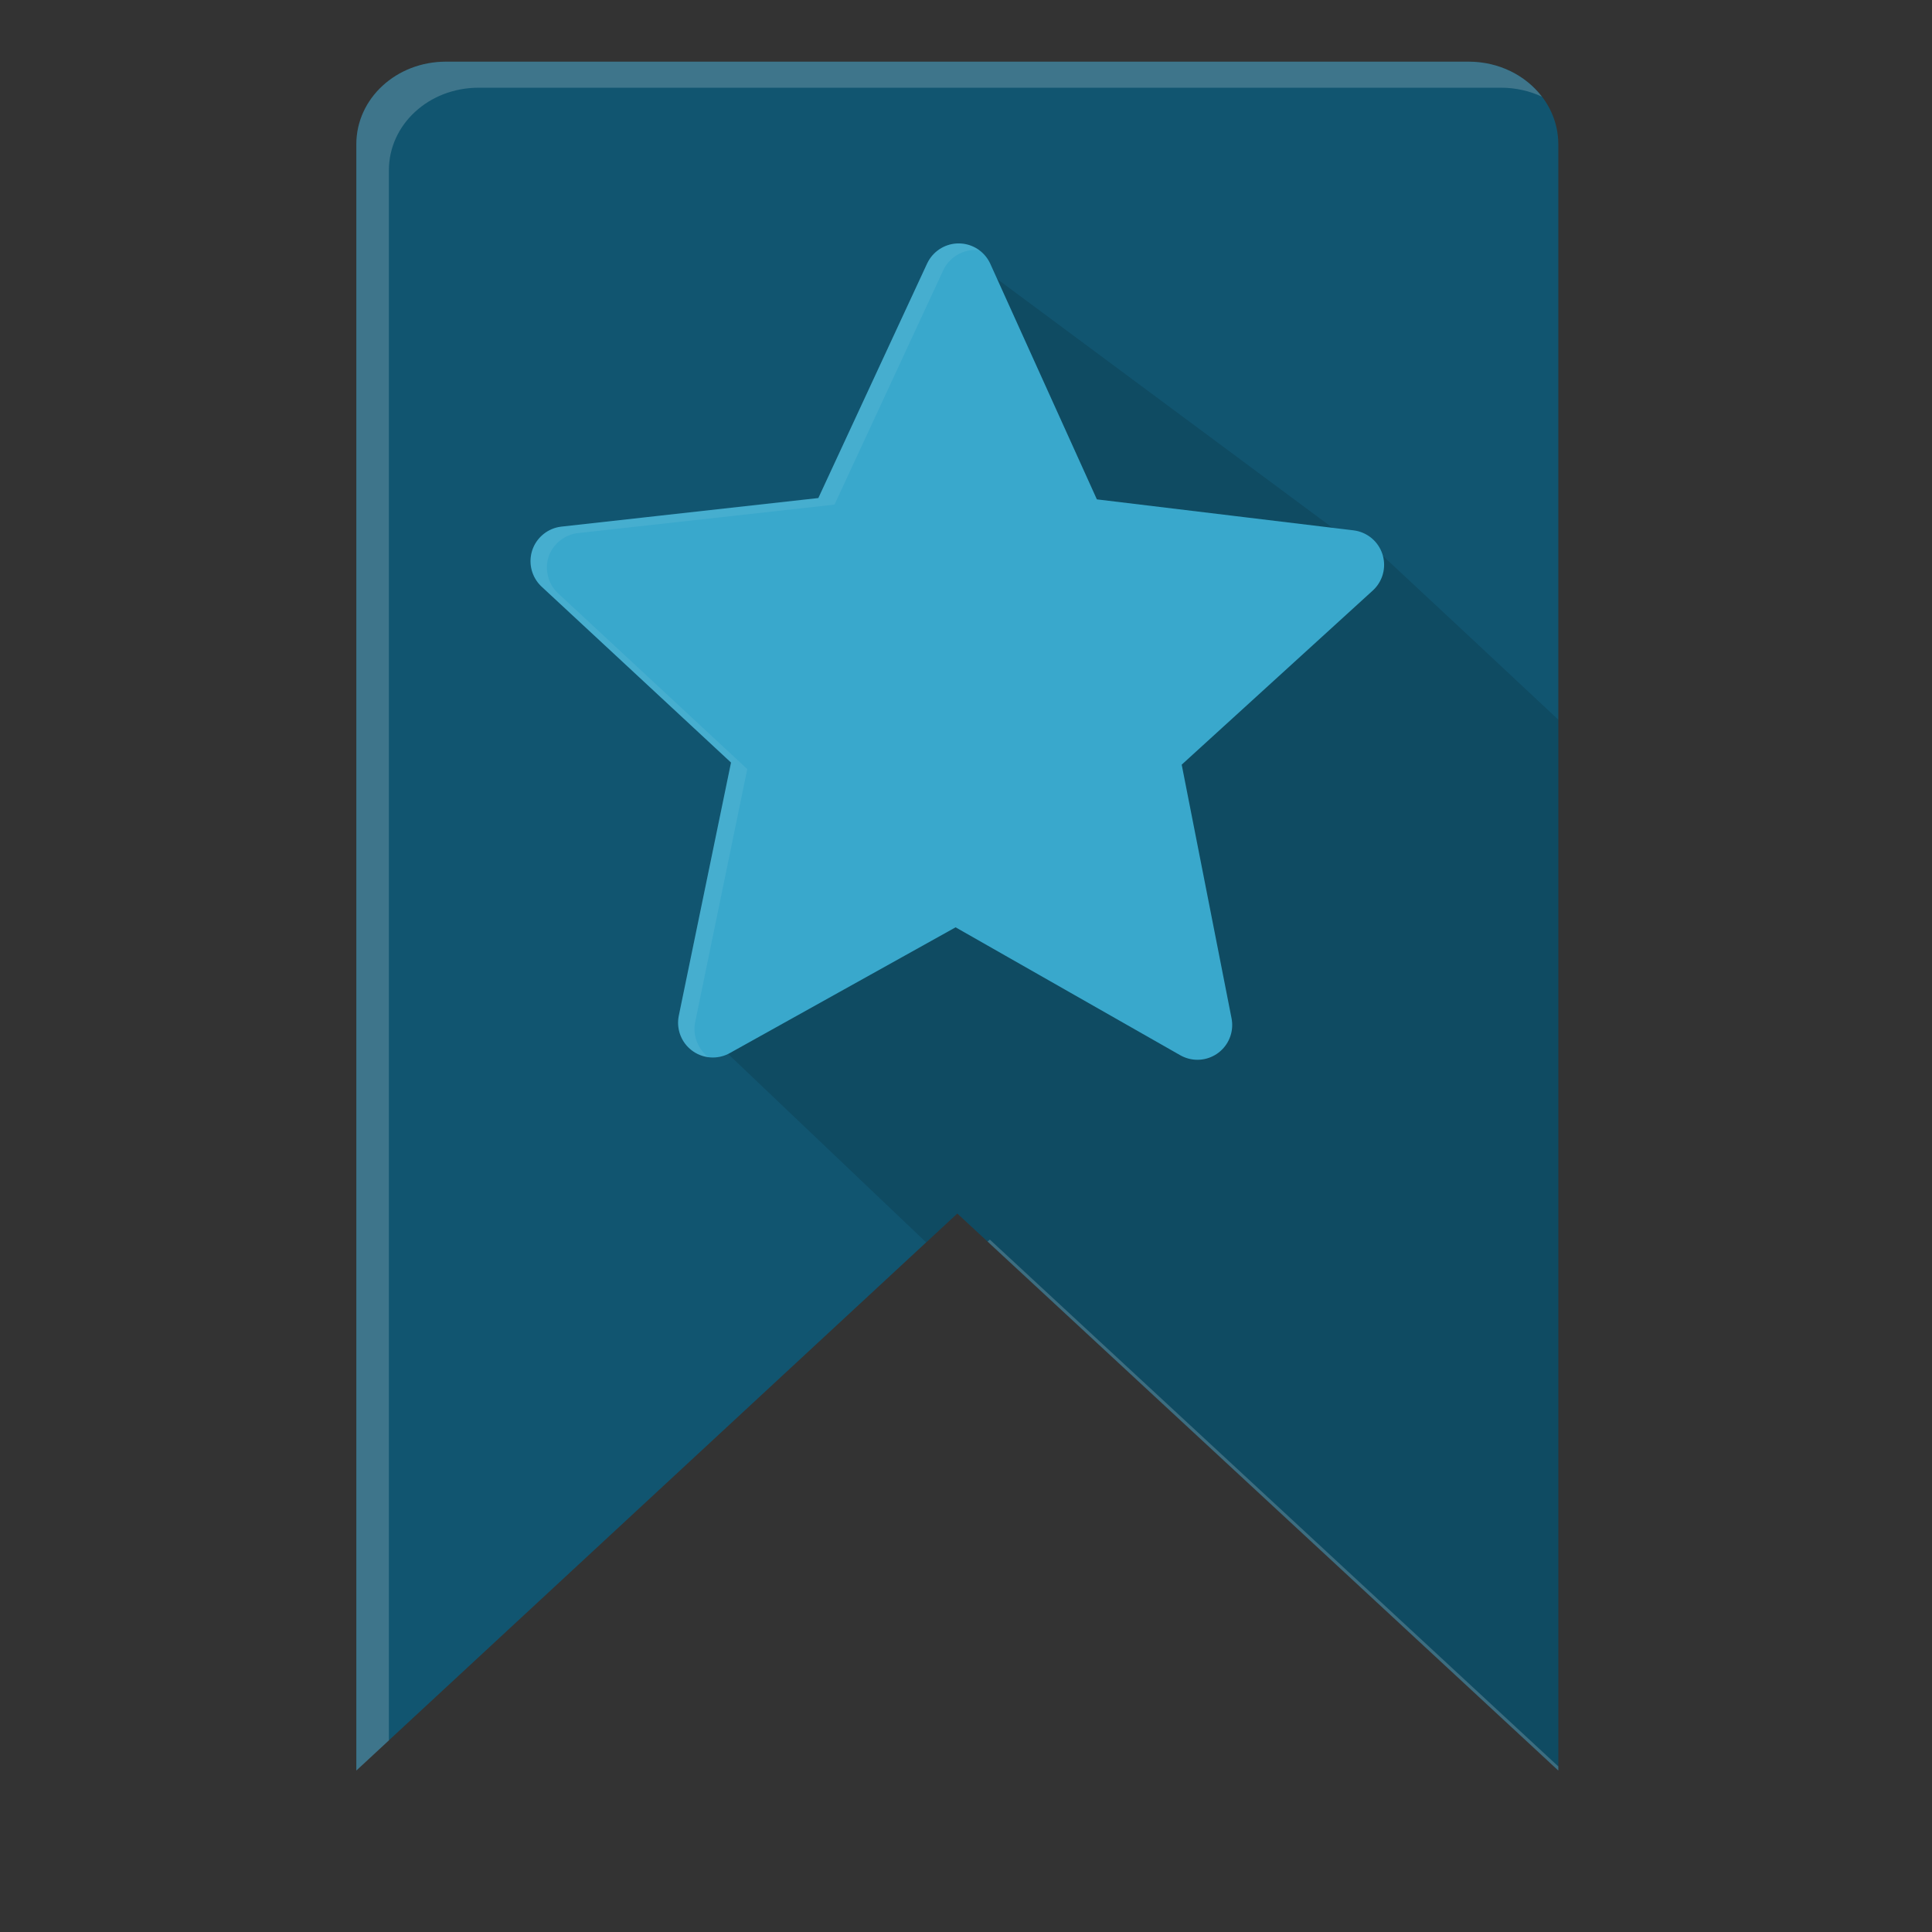 <?xml version="1.0" encoding="UTF-8" standalone="no"?>
<!-- Created with Inkscape (http://www.inkscape.org/) -->

<svg
   xmlns:osb="http://www.openswatchbook.org/uri/2009/osb"
   xmlns:dc="http://purl.org/dc/elements/1.1/"
   xmlns:cc="http://creativecommons.org/ns#"
   xmlns:rdf="http://www.w3.org/1999/02/22-rdf-syntax-ns#"
   xmlns:svg="http://www.w3.org/2000/svg"
   xmlns="http://www.w3.org/2000/svg"
   xmlns:sodipodi="http://sodipodi.sourceforge.net/DTD/sodipodi-0.dtd"
   xmlns:inkscape="http://www.inkscape.org/namespaces/inkscape"
   id="svg2"
   version="1.1"
   inkscape:version="0.48.4 r9939"
   width="512"
   height="512"
   sodipodi:docname="user-desktop.svg">
  <rect width="100%" height="100%" fill="#333333" stroke="none"/>
  <defs
     id="defs6">
    <filter
       id="filter3775"
       height="1"
       width="1"
       y="0"
       x="0"
       inkscape:label="Film grain"
       inkscape:menu="Image effects"
       inkscape:menu-tooltip="Adds a small scale graininess"
       color-interpolation-filters="sRGB">
      <feTurbulence
         id="feTurbulence3777"
         type="fractalNoise"
         numOctaves="3"
         baseFrequency="1"
         seed="0"
         result="result0" />
      <feColorMatrix
         id="feColorMatrix3779"
         result="result4"
         values="0"
         type="saturate" />
      <feComposite
         id="feComposite3781"
         in2="result4"
         in="SourceGraphic"
         operator="arithmetic"
         k1="1.25"
         k2="0.5"
         k3="0.5"
         result="result2" />
      <feBlend
         id="feBlend3783"
         in2="SourceGraphic"
         result="result5"
         mode="normal"
         in="result2" />
      <feComposite
         id="feComposite3785"
         in2="SourceGraphic"
         in="result5"
         operator="in"
         result="result3" />
    </filter>
    <filter
       id="filter3789"
       height="1"
       width="1"
       y="0"
       x="0"
       inkscape:label="Film grain"
       inkscape:menu="Image effects"
       inkscape:menu-tooltip="Adds a small scale graininess"
       color-interpolation-filters="sRGB">
      <feTurbulence
         id="feTurbulence3791"
         type="fractalNoise"
         numOctaves="3"
         baseFrequency="1"
         seed="0"
         result="result0" />
      <feColorMatrix
         id="feColorMatrix3793"
         result="result4"
         values="0"
         type="saturate" />
      <feComposite
         id="feComposite3795"
         in2="result4"
         in="SourceGraphic"
         operator="arithmetic"
         k1="1.25"
         k2="0.5"
         k3="0.5"
         result="result2" />
      <feBlend
         id="feBlend3797"
         in2="SourceGraphic"
         result="result5"
         mode="normal"
         in="result2" />
      <feComposite
         id="feComposite3799"
         in2="SourceGraphic"
         in="result5"
         operator="in"
         result="result3" />
    </filter>
    <filter
       id="filter3836"
       height="1"
       width="1"
       y="0"
       x="0"
       inkscape:label="Film grain"
       inkscape:menu="Image effects"
       inkscape:menu-tooltip="Adds a small scale graininess"
       color-interpolation-filters="sRGB">
      <feTurbulence
         id="feTurbulence3838"
         type="fractalNoise"
         numOctaves="3"
         baseFrequency="1"
         seed="0"
         result="result0" />
      <feColorMatrix
         id="feColorMatrix3840"
         result="result4"
         values="0"
         type="saturate" />
      <feComposite
         id="feComposite3842"
         in2="result4"
         in="SourceGraphic"
         operator="arithmetic"
         k1="1.25"
         k2="0.5"
         k3="0.5"
         result="result2" />
      <feBlend
         id="feBlend3844"
         in2="SourceGraphic"
         result="result5"
         mode="normal"
         in="result2" />
      <feComposite
         id="feComposite3846"
         in2="SourceGraphic"
         in="result5"
         operator="in"
         result="result3" />
    </filter>
    <filter
       id="filter3894"
       height="1"
       width="1"
       y="0"
       x="0"
       inkscape:label="Film grain"
       inkscape:menu="Image effects"
       inkscape:menu-tooltip="Adds a small scale graininess"
       color-interpolation-filters="sRGB">
      <feTurbulence
         id="feTurbulence3896"
         type="fractalNoise"
         numOctaves="3"
         baseFrequency="1"
         seed="0"
         result="result0" />
      <feColorMatrix
         id="feColorMatrix3898"
         result="result4"
         values="0"
         type="saturate" />
      <feComposite
         id="feComposite3900"
         in2="result4"
         in="SourceGraphic"
         operator="arithmetic"
         k1="1.25"
         k2="0.5"
         k3="0.5"
         result="result2" />
      <feBlend
         id="feBlend3902"
         in2="SourceGraphic"
         result="result5"
         mode="normal"
         in="result2" />
      <feComposite
         id="feComposite3904"
         in2="SourceGraphic"
         in="result5"
         operator="in"
         result="result3" />
    </filter>
    <filter
       id="filter3927"
       height="1"
       width="1"
       y="0"
       x="0"
       inkscape:label="Film grain"
       inkscape:menu="Image effects"
       inkscape:menu-tooltip="Adds a small scale graininess"
       color-interpolation-filters="sRGB">
      <feTurbulence
         id="feTurbulence3929"
         type="fractalNoise"
         numOctaves="3"
         baseFrequency="1"
         seed="0"
         result="result0" />
      <feColorMatrix
         id="feColorMatrix3931"
         result="result4"
         values="0"
         type="saturate" />
      <feComposite
         id="feComposite3933"
         in2="result4"
         in="SourceGraphic"
         operator="arithmetic"
         k1="1.25"
         k2="0.5"
         k3="0.5"
         result="result2" />
      <feBlend
         id="feBlend3935"
         in2="SourceGraphic"
         result="result5"
         mode="normal"
         in="result2" />
      <feComposite
         id="feComposite3937"
         in2="SourceGraphic"
         in="result5"
         operator="in"
         result="result3" />
    </filter>
    <filter
       id="filter7554"
       color-interpolation-filters="sRGB"
       inkscape:collect="always">
      <feBlend
         mode="darken"
         in2="BackgroundImage"
         id="feBlend7556"
         inkscape:collect="always" />
    </filter>
    <linearGradient
       id="linearGradient5606"
       osb:paint="solid">
      <stop
         id="stop5608"
         offset="0"
         style="stop-color:#000000;stop-opacity:1;" />
    </linearGradient>
    <clipPath
       id="clipPath4275"
       clipPathUnits="userSpaceOnUse">
      <path
         inkscape:connector-curvature="0"
         id="path4277"
         d="m 63.728,106.454 0,26.705 0,5.342 0,16.021 0,251.023 40.578,0 96.137,0 100.434,0 147.396,0 0,-147.396 0,-151.695 -258.512,0 -85.455,0 -40.578,0 z"
         style="fill:#424242;fill-opacity:1;stroke:none" />
    </clipPath>
    <clipPath
       clipPathUnits="userSpaceOnUse"
       id="clipPath6608">
      <path
         sodipodi:nodetypes="scsscccss"
         inkscape:connector-curvature="0"
         id="path6610"
         d="m 118.195,16.337 135.501,0 135.501,0 c 13.17,0 23.772,9.766 23.772,21.897 l 0,430.973 -159.273,-147.611 -159.273,147.611 0,-430.973 c 0,-12.131 10.602,-21.897 23.772,-21.897 z"
         style="color:#000000;fill:#115570;fill-opacity:1;fill-rule:nonzero;stroke:none;stroke-width:3.4;marker:none;visibility:visible;display:inline;overflow:visible;enable-background:accumulate" />
    </clipPath>
  </defs>
  <sodipodi:namedview
     pagecolor="#ffffff"
     bordercolor="#666666"
     borderopacity="1"
     objecttolerance="10"
     gridtolerance="10"
     guidetolerance="10"
     inkscape:pageopacity="0"
     inkscape:pageshadow="2"
     inkscape:window-width="1360"
     inkscape:window-height="717"
     id="namedview4"
     showgrid="false"
     inkscape:zoom="1.1588695"
     inkscape:cx="239.28017"
     inkscape:cy="281.51729"
     inkscape:window-x="0"
     inkscape:window-y="25"
     inkscape:window-maximized="1"
     inkscape:current-layer="svg2" />
  <path
     style="color:#000000;fill:#ffffff;fill-opacity:0.269;fill-rule:evenodd;stroke:none;stroke-width:6;marker:none;visibility:visible;display:inline;overflow:visible;enable-background:accumulate"
     d="m 352.172,-177.147 c -18.553,0 -33.5,14.947 -33.5,33.5 l 0,2.438 c 0,-18.553 14.947,-33.5 33.5,-33.5 l 426.594,0 c 18.553,0 33.469,14.947 33.469,33.5 l 0,-2.438 c 0,-18.553 -14.916,-33.5 -33.469,-33.5 l -426.594,0 z"
     id="rect6541"
     inkscape:connector-curvature="0" />
  <path
     style="color:#000000;fill:#115570;fill-opacity:1;fill-rule:nonzero;stroke:none;stroke-width:3.4;marker:none;visibility:visible;display:inline;overflow:visible;enable-background:accumulate"
     d="m 118.195,16.337 135.501,0 135.501,0 c 13.17,0 23.772,9.766 23.772,21.897 l 0,430.973 -159.273,-147.611 -159.273,147.611 0,-430.973 c 0,-12.131 10.602,-21.897 23.772,-21.897 z"
     id="rect5260"
     inkscape:connector-curvature="0"
     sodipodi:nodetypes="scsscccss" />
  <path
     style="fill:#000000;stroke:none;stroke-width:1px;stroke-linecap:butt;stroke-linejoin:miter;stroke-opacity:1;fill-opacity:0.124"
     d="m 188.114,274.7 88.88,84.565 c 0,0 127.711,125.985 130.299,129.436 2.589,3.452 111.315,-191.566 112.178,-195.018 0.863,-3.452 -157.05,-150.146 -157.05,-150.146 l -0.863,2.589 -107.001,-79.388 z"
     id="path6602"
     inkscape:connector-curvature="0"
     sodipodi:nodetypes="ccsscccc"
     clip-path="url(#clipPath6608)" />
  <path
     inkscape:connector-curvature="0"
     id="path5263"
     d="m 317.334,271.642 -64.042,-36.463 -64.382,35.86 14.889,-72.175 -54,-50.149 73.244,-8.143 31.008,-66.854 30.378,67.142 73.164,8.832 -54.469,49.64 z"
     inkscape:transform-center-y="-1.0346645"
     inkscape:transform-center-x="-0.015970113"
     style="color:#000000;fill:#39a8cc;fill-opacity:1;fill-rule:nonzero;stroke:#39a8cc;stroke-width:18.422;stroke-linecap:round;stroke-linejoin:round;stroke-miterlimit:4;stroke-opacity:1;marker:none;visibility:visible;display:inline;overflow:visible;enable-background:accumulate" />
  <path
     style="font-size:medium;font-style:normal;font-variant:normal;font-weight:normal;font-stretch:normal;text-indent:0;text-align:start;text-decoration:none;line-height:normal;letter-spacing:normal;word-spacing:normal;text-transform:none;direction:ltr;block-progression:tb;writing-mode:lr-tb;text-anchor:start;baseline-shift:baseline;color:#000000;fill:#ffffff;fill-opacity:0.07;stroke:none;stroke-width:18.422;marker:none;visibility:visible;display:inline;overflow:visible;enable-background:accumulate;font-family:Sans;-inkscape-font-specification:Sans"
     d="m 253.562,64.531 c -3.322,0.172 -6.471,2.296 -7.875,5.312 l -28.812,62.125 -68.094,7.594 c -3.483,0.387 -6.631,2.94 -7.73,6.268 -1.098,3.328 -0.088,7.254 2.48,9.638 l 50.188,46.625 -13.844,67.094 c -0.511,2.485 0.062,5.173 1.543,7.232 1.48,2.06 3.846,3.46 6.363,3.768 -2.824,-2.072 -4.268,-5.851 -3.562,-9.281 l 13.812,-67.094 -50.188,-46.625 c -2.568,-2.384 -3.567,-6.297 -2.469,-9.625 1.098,-3.328 4.236,-5.894 7.719,-6.281 l 68.062,-7.562 L 250,71.562 c 1.404,-3.016 4.553,-5.14 7.875,-5.312 0.563,-0.029 1.132,-0.018 1.688,0.062 -1.713,-1.263 -3.875,-1.905 -6,-1.781 z"
     id="path6612"
     inkscape:connector-curvature="0"
     sodipodi:nodetypes="ccccscccsccccscccccc" />
  <path
     style="color:#000000;fill:#ffffff;fill-opacity:0.189;fill-rule:nonzero;stroke:none;stroke-width:3.4;marker:none;visibility:visible;display:inline;overflow:visible;enable-background:accumulate"
     d="M 118.188 16.344 C 105.018 16.344 94.438 26.088 94.438 38.219 L 94.438 469.219 L 103.062 461.219 L 103.062 45.125 C 103.062 32.994 113.643 23.25 126.812 23.25 L 262.312 23.25 L 397.812 23.25 C 401.704 23.25 405.389 24.11 408.625 25.625 C 404.33 20.005 397.248 16.344 389.188 16.344 L 253.688 16.344 L 118.188 16.344 z M 262.312 328.5 L 261.719 329.031 L 412.969 469.219 L 412.969 468.125 L 262.312 328.5 z "
     id="path6625" />
</svg>
